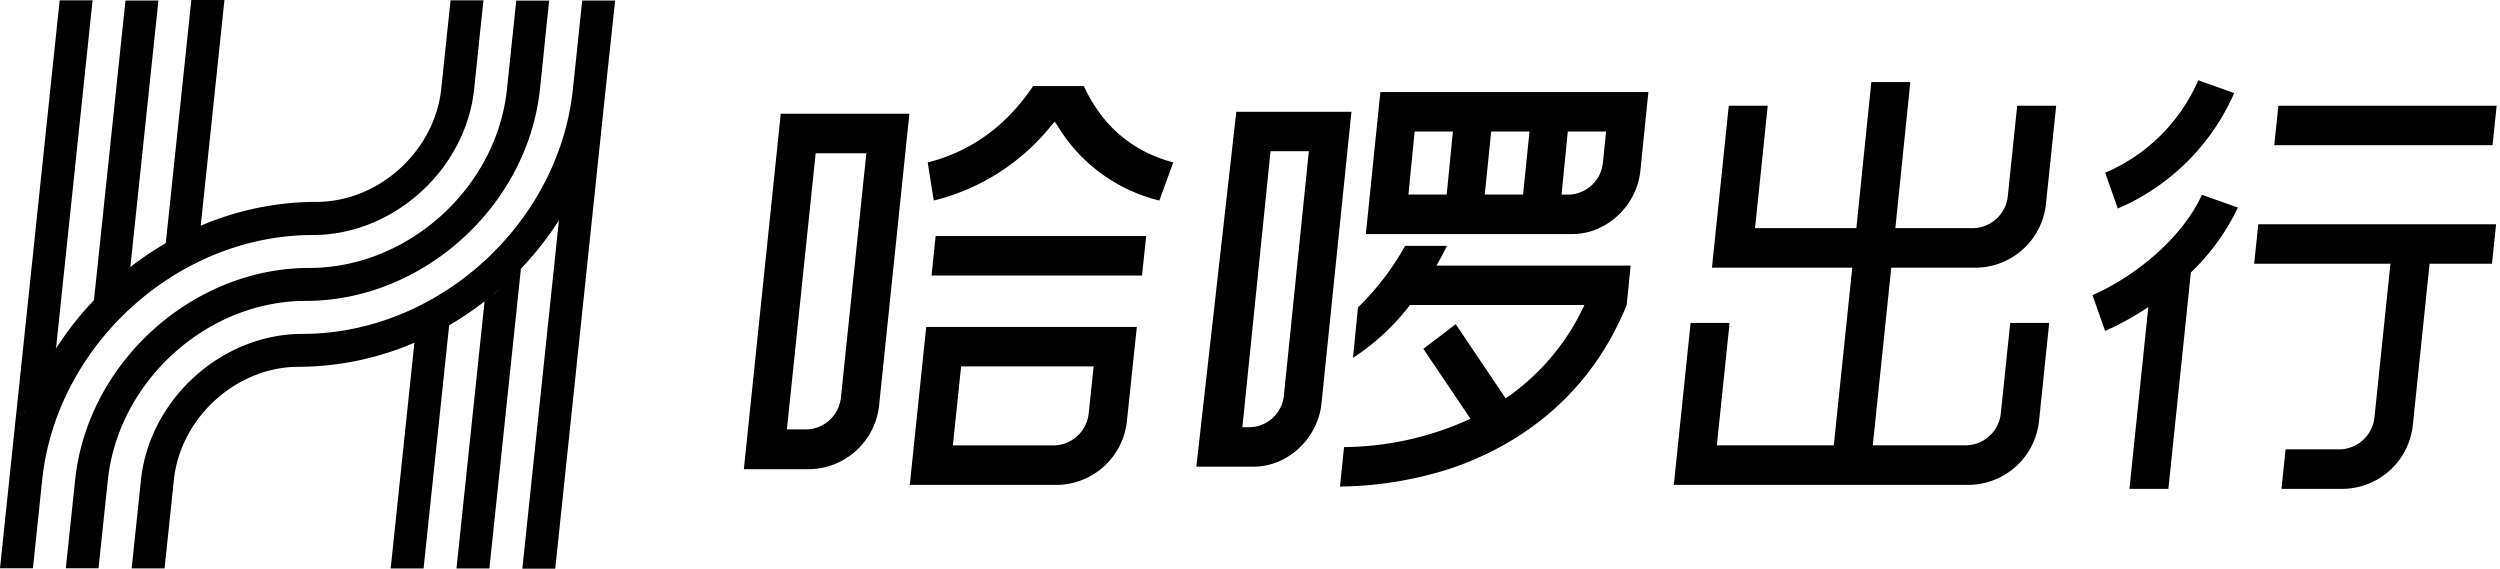 <?xml version="1.0" standalone="no"?><!DOCTYPE svg PUBLIC "-//W3C//DTD SVG 1.1//EN" "http://www.w3.org/Graphics/SVG/1.1/DTD/svg11.dtd"><svg t="1571131368817" class="icon" viewBox="0 0 4502 1024" version="1.1" xmlns="http://www.w3.org/2000/svg" p-id="2025" xmlns:xlink="http://www.w3.org/1999/xlink" width="879.297" height="200"><defs><style type="text/css"></style></defs><path d="M4495.961 190.449h-393.037l-7.463 71.036h393.127l7.373-71.036zM4023.345 167.609l-64.742-23.109a318.764 318.764 0 0 1-167.609 166.53l22.75 64.472a401.579 401.579 0 0 0 209.602-207.893zM4059.313 474.953h245.39l-28.864 277.401a64.202 64.202 0 0 1-62.044 56.829h-97.922l-7.373 71.126h112.309a128.315 128.315 0 0 0 124.089-113.658l30.303-291.698h112.309l7.463-71.126h-428.285zM3768.155 531.512l22.75 64.472a505.885 505.885 0 0 0 77.78-43.071l-33.989 327.396h70.137l40.464-389.62a399.061 399.061 0 0 0 84.704-116.895l-64.742-23.019c-35.518 77.96-120.312 147.108-197.103 180.738zM3560.171 482.057a128.315 128.315 0 0 0 124.089-113.748l18.523-177.95h-70.227l-16.995 163.653a64.202 64.202 0 0 1-62.044 56.829h-140.364l26.976-263.104h-70.227l-26.976 263.104h-182.446l22.839-220.482h-70.137l-30.303 291.608h252.673l-33.27 320.022h-210.591l22.929-220.482h-70.137L3014.182 873.116h533.401a128.495 128.495 0 0 0 124.178-113.658l18.433-177.95h-70.137l-17.085 163.653a64.202 64.202 0 0 1-62.044 56.829h-168.419l33.27-320.022zM1677.533 496.174h379.009l7.463-71.126h-379.099l-7.373 71.126zM1951.697 154.931H1860.429c-47.657 70.946-110.421 117.434-189.819 137.576l10.88 68.608a390.789 390.789 0 0 0 211.58-134.879l6.294-7.104 4.856 7.104a295.924 295.924 0 0 0 183.525 134.879l25.087-68.608c-75.172-20.142-128.045-66.63-161.135-137.576zM1339.527 844.881h119.323a128.315 128.315 0 0 0 124.089-113.568l54.671-526.477h-231.632z m129.304-568.919h91.268l-45.859 440.604a64.112 64.112 0 0 1-62.044 56.739h-35.158zM1638.328 873.205h266.79a128.315 128.315 0 0 0 124.089-113.658l17.984-170.847h-379.279z m92.437-213.378h238.646l-8.992 85.423a64.202 64.202 0 0 1-62.044 56.829h-182.446zM2605.679 442.762h-75.352a479.809 479.809 0 0 1-84.884 110.78l-8.992 90.818a407.424 407.424 0 0 0 102.598-95.135h314.178a414.168 414.168 0 0 1-141.803 168.149l-89.919-133.53-58.358 44.33 84.884 125.887a555.341 555.341 0 0 1-227.675 51.074l-7.283 71.036a668.639 668.639 0 0 0 206.814-35.068c144.32-51.524 251.774-150.075 309.412-291.788l7.194-71.036h-349.786c10.251-17.714 16.635-30.752 18.973-35.518zM2459.65 421.451h372.355c60.965 0 115.546-50.894 121.93-113.658l14.477-141.982h-482.686z m363.633-184.604h68.968l-5.845 56.739a63.483 63.483 0 0 1-60.965 56.829h-13.398z m-137.936-2e-8h68.968l-11.6 113.478h-68.968z m-137.846 0h68.878l-11.15 113.478h-68.968zM2226.31 201.329l-71.935 639.056h103.407c60.965 0 115.546-50.894 121.93-113.658l53.952-525.398z m85.693 511.191a63.483 63.483 0 0 1-60.965 56.829h-13.758l50.714-497.073h68.968zM550.755 541.853c210.681 0 399.511-170.847 421.631-381.617q6.204-58.178 8.992-87.222l7.553-71.935h-59.257l-16.725 159.247c-18.523 177.95-178.04 322.181-355.99 322.181-210.771 0-399.511 170.847-421.631 381.617l-16.815 159.247h58.897L194.226 864.124c19.153-178.04 178.49-322.27 356.53-322.27z" p-id="2026"></path><path d="M563.164 423.25c145.309 0 275.423-117.704 290.709-263.014l6.564-62.943 4.676-44.96 5.485-51.793h-59.257l-16.725 159.247c-11.869 112.579-112.669 203.757-224.798 203.757a531.782 531.782 0 0 0-213.019 44.96l4.676-2.158L404.187 0h-59.616L298.532 437.727l1.619-0.809a578.81 578.81 0 0 0-76.162 52.513c3.597-2.877 7.104-5.845 10.79-8.992L285.314 0.899h-59.347l-56.739 539.515 8.273-8.362a578.45 578.45 0 0 0-79.309 99.81c0.899-1.529 1.708-3.057 2.698-4.496L166.71 0.54h-59.257l-90.728 863.224L0 1023.371h59.257l5.485-51.793 6.564-62.943 4.676-44.42c25.627-243.591 243.771-440.964 487.182-440.964z m-229.024-3.507l-6.654 3.237zM198.092 512.629c-5.035 4.586-9.981 8.992-14.747 13.937 4.766-4.676 9.711-9.352 14.747-13.937z m20.592-17.984zM55.93 712.88l3.507-7.823zM20.681 834.9c0.54-3.057 1.169-6.025 1.708-8.992-0.54 2.967-1.169 5.935-1.708 8.992z m5.665-29.044z m7.194-29.314c0.899-3.057 1.708-6.204 2.608-8.992-0.719 2.787-1.529 5.935-2.608 8.992z m10.431-32.91c0.45-1.259 0.809-2.608 1.259-3.867-0.27 1.259-0.629 2.608-1.079 3.867z m23.829-57.189l4.586-8.992z m18.523-34.979l-4.856 8.992z" p-id="2027"></path><path d="M1107.715 0.989h-59.257l-5.485 51.793-4.676 44.96-6.654 62.943c-25.537 243.501-243.681 440.604-487.182 440.604-145.22 0-275.333 117.704-290.619 263.014l-16.725 159.247h59.257l16.725-159.247c11.869-112.579 112.669-203.757 224.798-203.757a531.602 531.602 0 0 0 212.929-45.409l-4.586 2.158-42.712 406.345h59.257l46.039-437.727-1.619 0.809a578.99 578.99 0 0 0 75.982-52.423c-3.507 2.877-7.014 5.755-10.61 8.542l-50.535 480.798h59.257l56.739-539.515-8.273 8.362a579.439 579.439 0 0 0 79.219-99.541l-2.518 4.226-65.821 626.827h59.257l90.728-863.224z m-56.02 310.491c-1.079 2.608-2.248 5.125-3.417 7.733 1.349-2.608 2.338-4.856 3.417-7.733z m-12.049 26.526c-1.439 2.967-2.967 6.025-4.496 8.992 1.529-2.967 3.057-5.665 4.496-8.992zM773.665 604.527l6.564-3.147z m136.048-92.887c4.946-4.586 9.891-8.992 14.657-13.937-4.766 4.766-9.621 9.352-14.657 13.937z m-20.681 17.984c6.115-5.125 12.139-10.251 17.984-15.646-5.845 5.485-11.869 10.61-17.984 16.185z m136.947-165.361l-4.766 8.452z m59.347-165.811c0.54-3.057 1.169-6.025 1.619-8.992-0.45 3.057-1.349 6.025-1.349 9.082z m-23.019 86.053l1.259-3.777z m8.992-27.515c0.989-3.057 1.798-6.204 2.698-8.992-0.899 2.877-1.708 6.025-2.698 9.082z m7.733-28.504a406.795 406.795 0 0 0 0 0.09z" p-id="2028"></path></svg>